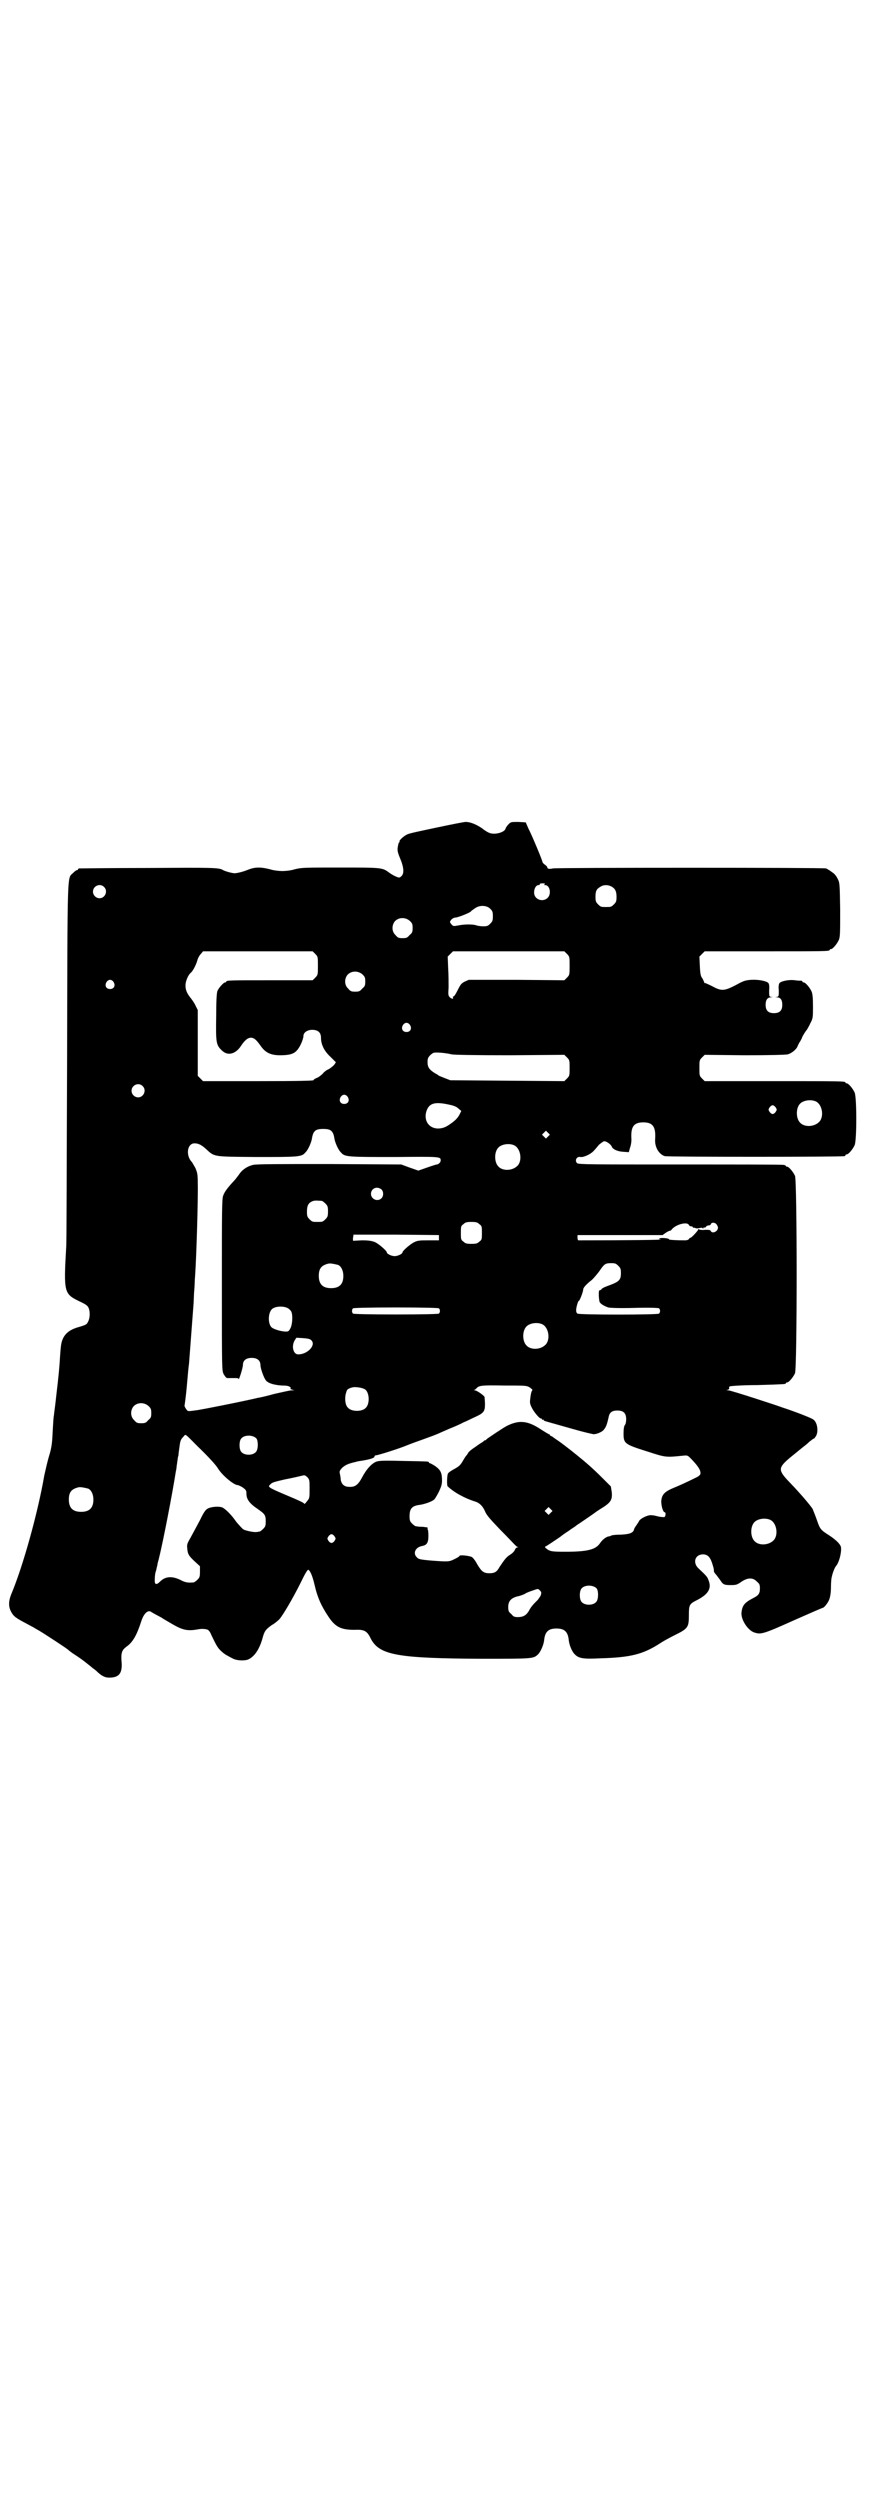 <?xml version="1.0" standalone="no"?>
<!DOCTYPE svg PUBLIC "-//W3C//DTD SVG 20010904//EN"
 "http://www.w3.org/TR/2001/REC-SVG-20010904/DTD/svg10.dtd">
<svg version="1.0" xmlns="http://www.w3.org/2000/svg"
 width="1000pt" height="2850pt" viewBox="0 0 1000 2850"
 preserveAspectRatio="xMidYMid meet">
<g transform="translate(0,2850) scale(0.5,-0.5)"
fill="#000000" stroke="none">
<path d="M995 3813 c-33 -7 -62 -13 -65 -15 -7 -2 -20 -14 -19 -16 1 -1 0 -2
-1 -3 -1 0 -2 -5 -3 -11 -1 -7 0 -12 5 -24 9 -21 10 -35 4 -41 -4 -4 -5 -5
-12 -2 -5 2 -12 6 -16 9 -16 12 -16 12 -112 12 -82 0 -88 0 -104 -4 -9 -3 -22
-4 -28 -4 -6 0 -19 1 -28 4 -24 6 -36 5 -53 -2 -10 -4 -23 -7 -28 -7 -6 0 -23
5 -26 7 -9 6 -23 6 -173 5 -84 0 -154 -1 -155 -1 -2 0 -3 -1 -3 -2 0 -1 -1 -2
-3 -2 -1 0 -5 -3 -8 -6 -14 -14 -13 18 -14 -431 -1 -224 -1 -414 -2 -422 -6
-104 -5 -107 30 -124 15 -7 19 -10 21 -15 4 -9 3 -24 -1 -31 -3 -7 -5 -8 -26
-14 -15 -5 -25 -12 -31 -24 -4 -9 -5 -12 -7 -41 -2 -32 -3 -41 -9 -93 -2 -20
-5 -39 -5 -42 -1 -3 -2 -21 -3 -39 -1 -26 -3 -36 -7 -50 -5 -16 -9 -35 -12
-48 -15 -87 -49 -208 -75 -270 -7 -17 -7 -30 0 -42 5 -9 10 -13 31 -24 9 -5
19 -10 22 -12 3 -2 9 -5 12 -7 7 -4 64 -41 65 -43 1 -1 7 -6 15 -11 8 -5 19
-13 24 -17 6 -5 13 -10 16 -13 3 -2 7 -5 8 -6 12 -12 20 -16 30 -16 23 0 31
10 28 39 -1 18 1 24 12 32 14 10 23 26 33 57 6 19 16 28 24 21 5 -3 7 -4 22
-12 4 -3 15 -9 25 -15 24 -14 35 -16 58 -12 9 2 19 1 23 -1 2 -1 6 -6 8 -12
12 -25 15 -30 23 -37 4 -4 11 -9 14 -10 3 -2 9 -5 13 -7 8 -4 24 -5 33 -2 15
6 27 24 34 50 4 15 7 19 21 29 6 3 14 10 17 13 8 9 30 46 49 84 9 19 15 29 17
29 4 -2 9 -12 14 -33 7 -31 16 -50 32 -74 16 -24 29 -30 59 -30 23 1 29 -2 38
-21 20 -37 62 -44 253 -45 117 0 117 0 128 10 6 6 13 22 14 33 2 19 10 26 28
26 18 0 26 -7 28 -26 1 -11 7 -26 13 -32 9 -10 19 -12 58 -10 71 2 99 9 140
36 6 4 21 12 33 18 28 14 30 17 30 45 0 22 1 25 17 33 28 14 36 28 27 48 -2 6
-6 10 -22 25 -14 13 -8 32 10 32 10 0 16 -5 21 -20 4 -13 4 -13 4 -18 0 -2 2
-5 4 -7 2 -2 6 -8 10 -13 7 -11 9 -12 25 -12 12 0 14 1 23 7 14 10 27 11 36 1
6 -5 7 -7 7 -16 0 -12 -4 -16 -16 -22 -19 -10 -24 -16 -26 -32 -2 -16 14 -41
29 -46 15 -5 20 -4 89 27 36 16 66 29 67 29 3 0 12 11 15 19 2 5 4 15 4 28 0
11 1 22 2 24 2 10 7 22 10 25 6 7 12 28 11 41 0 7 -11 18 -28 29 -19 12 -20
14 -27 34 -3 9 -8 21 -10 26 -6 9 -27 34 -52 60 -27 28 -27 33 0 56 10 8 22
18 27 22 5 4 13 10 18 15 5 4 9 7 10 7 1 0 3 3 5 6 6 11 3 32 -7 38 -6 4 -45
19 -70 27 -2 1 -29 10 -60 20 -31 10 -60 19 -63 19 -5 0 -5 1 -2 1 3 1 4 2 4
4 -1 1 0 3 1 4 2 1 30 3 63 3 64 2 65 2 65 4 0 1 1 2 3 2 4 0 14 12 18 21 5
12 5 438 0 450 -4 9 -14 21 -18 21 -2 0 -3 1 -3 2 0 0 -2 2 -5 2 -4 1 -110 1
-237 1 -203 0 -231 0 -234 3 -6 6 -1 16 8 14 7 -1 22 6 29 13 3 3 9 10 13 15
5 4 10 8 12 8 5 0 15 -7 17 -12 2 -6 12 -11 25 -12 l14 -1 3 11 c2 5 3 13 3
18 -2 29 5 39 27 39 22 0 29 -10 27 -39 -1 -18 9 -34 22 -38 6 -2 402 -2 410
0 1 0 2 1 2 2 0 1 1 2 3 2 4 0 14 12 18 21 5 11 5 109 0 120 -4 9 -14 21 -18
21 -2 0 -3 1 -3 2 0 3 -14 3 -166 3 l-155 0 -6 6 c-6 6 -6 7 -6 24 0 17 0 18
6 24 l6 6 91 -1 c59 0 93 1 98 2 9 2 21 12 23 19 1 2 3 7 6 11 2 4 4 7 4 8 0
2 8 15 11 18 1 2 5 8 8 15 6 11 6 14 6 38 0 20 -1 29 -3 34 -4 9 -14 21 -18
21 -2 0 -3 1 -3 2 0 1 -1 1 -2 2 -2 0 -9 0 -15 1 -14 2 -31 -2 -35 -6 -2 -2
-3 -8 -2 -17 0 -13 0 -14 -4 -15 -5 0 -5 0 0 -1 8 0 12 -6 12 -17 0 -13 -6
-19 -19 -19 -13 0 -19 6 -19 19 0 11 4 17 12 17 5 1 5 1 0 1 -4 1 -4 2 -4 15
1 9 0 15 -2 17 -4 4 -21 8 -39 7 -13 -1 -17 -2 -35 -12 -27 -14 -33 -14 -55
-2 -8 4 -15 7 -16 7 0 -1 -1 -1 -1 1 0 1 -2 5 -4 9 -4 5 -5 9 -6 28 l-1 22 6
6 6 6 137 0 c135 0 148 0 148 3 0 1 1 2 3 2 4 0 14 12 18 21 3 7 3 17 3 69 -1
61 -1 61 -6 71 -3 6 -8 12 -12 14 -4 3 -8 6 -9 6 -1 1 -3 2 -5 3 -5 2 -615 2
-623 0 -9 -2 -13 -1 -13 3 0 1 -3 4 -6 6 -3 2 -5 5 -5 6 0 3 -24 61 -32 76
l-6 14 -17 1 c-16 0 -17 0 -22 -5 -3 -3 -6 -7 -7 -10 -2 -9 -25 -15 -37 -10
-3 1 -10 5 -16 10 -13 9 -27 15 -38 15 -4 0 -34 -6 -67 -13z m247 -129 c-2 -2
-2 -2 1 -2 11 0 15 -20 6 -29 -11 -11 -31 -4 -31 12 0 10 5 17 10 17 2 0 4 1
3 2 -1 1 2 2 6 2 6 0 7 -1 5 -2z m-1005 -6 c10 -9 3 -26 -10 -26 -8 0 -15 7
-15 15 0 13 16 20 25 11z m1157 1 c9 -5 12 -11 12 -24 0 -10 -1 -12 -6 -17 -6
-6 -7 -6 -18 -6 -11 0 -12 0 -18 6 -5 5 -6 7 -6 17 0 13 2 18 11 23 7 5 17 5
25 1z m-276 -51 c5 -5 6 -7 6 -17 0 -10 -1 -12 -6 -17 -5 -5 -7 -6 -16 -6 -5
0 -12 1 -15 2 -8 3 -27 3 -42 0 -11 -2 -11 -2 -15 2 -5 6 -5 6 0 12 2 2 6 4 9
4 5 0 33 11 35 14 0 1 5 4 9 7 11 8 27 7 35 -1z m-183 -28 c5 -5 6 -7 6 -16 0
-9 -1 -11 -7 -16 -5 -6 -7 -7 -16 -7 -9 0 -11 1 -16 7 -9 8 -9 23 -1 32 9 9
24 9 34 0z m-216 -75 c6 -6 6 -7 6 -27 0 -20 0 -21 -6 -27 l-6 -6 -93 0 c-92
0 -104 0 -104 -3 0 -1 -1 -2 -3 -2 -3 0 -14 -12 -17 -19 -2 -4 -3 -25 -3 -60
-1 -60 0 -64 14 -77 13 -12 31 -7 43 12 8 12 15 18 22 18 7 0 12 -4 22 -18 11
-16 23 -22 45 -22 21 0 31 3 38 11 7 7 15 26 15 33 0 8 9 14 20 14 13 0 20 -6
20 -18 0 -15 7 -30 21 -43 l13 -13 -4 -6 c-3 -3 -9 -8 -13 -10 -5 -2 -11 -7
-13 -10 -3 -3 -8 -7 -12 -9 -5 -2 -9 -4 -9 -6 -2 -1 -31 -2 -127 -2 l-125 0
-6 6 -6 6 0 75 0 75 -5 10 c-2 5 -7 12 -10 16 -9 11 -13 19 -13 30 0 10 6 24
12 29 5 4 12 18 15 28 1 5 5 12 8 15 l5 6 125 0 125 0 6 -6z m574 0 c6 -6 6
-7 6 -27 0 -20 0 -21 -6 -27 l-6 -6 -109 1 -109 0 -9 -4 c-8 -4 -10 -7 -16
-19 -4 -8 -8 -15 -10 -15 -1 0 -2 -1 -1 -2 2 -4 -3 -4 -7 0 -4 4 -4 6 -3 23 0
10 0 30 -1 44 l-1 26 6 6 6 6 127 0 127 0 6 -6z m-466 -47 c5 -5 6 -7 6 -16 0
-9 -1 -11 -7 -16 -5 -6 -7 -7 -16 -7 -9 0 -11 1 -16 7 -9 8 -9 23 -1 32 9 9
24 9 34 0z m-568 -17 c5 -8 1 -16 -8 -16 -9 0 -13 8 -8 16 2 3 5 5 8 5 3 0 6
-2 8 -5z m676 -98 c5 -8 1 -16 -8 -16 -9 0 -13 8 -8 16 2 3 5 5 8 5 3 0 6 -2
8 -5z m95 -67 c6 -1 47 -2 133 -2 l124 1 6 -6 c6 -6 6 -7 6 -24 0 -17 0 -18
-6 -24 l-6 -6 -130 1 -130 1 -13 5 c-7 3 -13 5 -14 6 -1 1 -4 3 -8 5 -13 8
-17 14 -17 25 0 8 1 11 6 16 3 3 7 6 10 6 6 1 28 -1 39 -4z m-705 -72 c10 -9
3 -26 -10 -26 -8 0 -15 7 -15 15 0 13 16 20 25 11z m468 -25 c5 -8 1 -16 -8
-16 -9 0 -13 8 -8 16 2 3 5 5 8 5 3 0 6 -2 8 -5z m1067 -10 c16 -7 20 -37 7
-48 -12 -11 -34 -11 -43 0 -9 10 -9 32 0 42 7 8 24 11 36 6z m-834 -8 c10 -2
16 -5 20 -9 l6 -5 -4 -8 c-3 -6 -8 -12 -16 -18 -15 -11 -20 -13 -31 -14 -21
-1 -35 16 -29 38 6 20 19 24 54 16z m743 -6 c3 -5 3 -5 0 -10 -2 -3 -5 -5 -7
-5 -2 0 -5 2 -7 5 -3 5 -3 5 0 10 2 3 5 5 7 5 2 0 5 -2 7 -5z m-1014 -53 c4
-4 6 -7 8 -20 2 -9 9 -25 15 -30 8 -10 17 -10 123 -10 104 1 104 1 104 -8 0
-4 -5 -9 -9 -9 -1 0 -11 -3 -22 -7 l-20 -7 -20 7 -19 7 -164 1 c-115 0 -167 0
-174 -2 -13 -3 -25 -11 -32 -22 -3 -4 -8 -11 -12 -15 -13 -14 -21 -24 -24 -33
-3 -7 -3 -36 -3 -203 0 -195 0 -195 4 -204 3 -5 6 -9 8 -9 2 0 8 0 15 0 8 0
11 0 11 -2 0 -6 10 25 10 32 0 10 7 16 20 16 13 0 20 -6 20 -17 0 -7 8 -30 13
-35 5 -6 19 -10 36 -11 11 0 16 -1 19 -4 2 -2 2 -3 0 -3 -2 0 0 -1 3 -2 l6 -2
-6 0 c-4 0 -21 -4 -39 -8 -18 -5 -35 -9 -38 -9 -3 -1 -17 -4 -31 -7 -23 -5
-88 -18 -106 -21 -24 -3 -22 -4 -27 3 -2 3 -4 7 -3 8 0 0 3 20 5 43 2 23 4 46
5 51 1 12 8 107 10 132 1 10 1 27 2 36 1 9 1 25 2 34 3 43 7 179 6 211 0 19
-1 23 -5 33 -3 6 -7 12 -8 14 -14 14 -12 40 3 43 9 1 17 -2 28 -12 21 -19 14
-18 114 -19 96 0 105 0 113 10 6 5 13 21 15 30 2 13 4 16 8 20 4 3 9 4 18 4 9
0 14 -1 18 -4z m495 -13 l-5 -5 -4 4 -5 5 4 4 5 5 4 -4 5 -5 -4 -4z m-78 -20
c16 -7 20 -37 7 -48 -12 -11 -34 -11 -43 0 -9 10 -9 32 0 42 7 8 24 11 36 6z
m-302 -101 c5 -5 5 -15 0 -20 -9 -9 -24 -2 -24 10 0 8 6 14 14 14 3 0 8 -2 10
-4z m-136 -26 c1 0 5 -3 8 -6 5 -5 6 -7 6 -18 0 -11 -1 -13 -6 -18 -6 -6 -7
-6 -18 -6 -11 0 -12 0 -18 6 -5 5 -6 7 -6 17 0 14 3 20 12 24 5 2 8 2 22 1z
m359 -53 c6 -4 6 -6 6 -20 0 -14 0 -16 -6 -20 -4 -4 -7 -5 -18 -5 -11 0 -14 1
-18 5 -6 4 -6 6 -6 20 0 14 0 16 6 20 4 4 7 5 18 5 11 0 14 -1 18 -5z m478 -2
c1 -2 3 -3 5 -3 2 0 4 -1 4 -2 0 -1 1 -2 2 -1 0 0 2 0 4 -1 1 -1 5 -1 9 0 5 1
7 1 8 -1 0 -1 1 -1 1 1 0 1 1 2 2 1 1 0 3 0 4 2 1 2 4 3 6 3 2 0 5 1 5 3 2 5
11 4 14 -2 3 -5 3 -6 1 -11 -4 -6 -12 -8 -15 -3 -1 3 -4 3 -13 3 -6 -1 -12 0
-14 1 -2 1 -2 1 -2 0 2 -1 -15 -19 -17 -19 -1 0 -3 -1 -4 -3 -1 -2 -5 -3 -9
-3 -18 0 -36 1 -36 2 0 3 -16 4 -20 3 -5 -2 -5 -2 1 -3 5 -1 -77 -2 -188 -2
-1 0 -2 3 -2 6 l0 6 97 0 97 0 7 5 c4 3 9 5 10 5 1 0 3 1 4 3 10 12 36 18 39
10z m-570 -29 l0 -6 -23 0 c-19 0 -25 0 -33 -4 -9 -4 -27 -20 -27 -23 0 -4
-11 -9 -18 -9 -7 0 -18 5 -18 9 0 3 -18 19 -27 23 -8 3 -14 4 -30 4 l-20 -1 0
7 c1 3 1 6 1 7 0 0 44 0 97 0 l98 -1 0 -6z m-230 -62 c7 -3 12 -13 12 -25 0
-19 -9 -28 -28 -28 -19 0 -28 9 -28 28 0 17 6 24 22 28 5 1 14 -1 22 -3z m639
-2 c5 -5 6 -7 6 -17 0 -15 -4 -19 -25 -27 -9 -3 -18 -7 -19 -9 -1 -2 -4 -3 -5
-3 -2 0 -2 -15 0 -25 1 -5 9 -10 20 -14 4 -1 25 -2 60 -1 35 1 55 0 56 -1 3
-3 3 -9 0 -12 -2 -3 -183 -3 -186 0 -2 1 -3 4 -3 6 -1 5 4 23 6 23 2 0 10 21
10 26 0 4 7 12 20 22 4 4 12 13 17 20 11 16 13 18 27 18 9 0 11 -1 16 -6z
m-753 -97 c3 -2 6 -5 7 -7 4 -7 3 -28 -1 -37 -4 -8 -5 -9 -11 -9 -10 0 -28 5
-33 10 -8 8 -8 32 1 41 7 7 27 8 37 2z m344 0 c3 -3 3 -9 0 -12 -1 -1 -36 -2
-98 -2 -62 0 -97 1 -98 2 -3 3 -3 9 0 12 1 1 36 2 98 2 62 0 97 -1 98 -2z
m235 -36 c16 -7 20 -37 7 -48 -12 -11 -34 -11 -43 0 -9 10 -9 32 0 42 7 8 24
11 36 6z m-525 -38 c9 -11 -10 -31 -31 -31 -11 0 -16 18 -8 32 l4 6 16 -1 c12
-1 16 -2 19 -6z m498 -107 c4 -3 6 -5 5 -6 -2 -1 -4 -10 -5 -21 -1 -7 0 -11 3
-17 5 -11 18 -26 21 -26 2 0 3 -1 3 -2 0 -1 1 -2 2 -1 1 1 2 0 2 -1 0 -2 3 -2
66 -20 24 -7 46 -12 48 -12 7 0 18 5 22 9 6 7 8 12 12 30 2 11 8 15 20 15 14
0 20 -6 20 -20 0 -5 -1 -11 -3 -13 -2 -3 -3 -9 -3 -19 0 -23 2 -25 53 -41 43
-14 43 -14 82 -10 10 1 11 1 17 -5 14 -14 22 -25 23 -31 1 -6 1 -7 -6 -12 -10
-5 -32 -16 -54 -25 -22 -9 -28 -16 -29 -31 0 -11 4 -25 8 -25 3 0 2 -10 -1
-11 -2 0 -9 0 -16 2 -7 2 -15 3 -19 2 -9 -2 -22 -9 -23 -14 -1 -1 -3 -5 -6 -9
-2 -3 -5 -7 -5 -9 -2 -8 -10 -11 -30 -12 -11 0 -20 -1 -22 -2 -1 -1 -4 -2 -6
-2 -6 -1 -15 -8 -20 -16 -10 -14 -28 -19 -79 -19 -33 0 -36 1 -45 9 -2 2 -1 3
2 4 2 1 26 17 33 22 1 1 9 7 17 12 8 6 15 10 16 11 1 1 5 4 10 7 22 15 35 24
36 25 1 1 6 4 12 8 23 14 27 20 25 39 l-2 12 -19 19 c-22 22 -37 35 -58 52 -5
4 -9 7 -10 8 -1 1 -9 7 -18 14 -9 7 -19 14 -21 15 -2 2 -6 4 -8 6 -3 1 -5 2
-5 3 0 1 -1 2 -2 2 -1 0 -9 5 -17 10 -31 21 -51 23 -79 9 -8 -4 -42 -27 -46
-30 -1 -2 -3 -3 -4 -3 -1 0 -3 -1 -4 -3 -2 -1 -10 -6 -18 -12 -8 -5 -15 -11
-16 -13 -1 -2 -3 -5 -4 -6 -2 -2 -5 -7 -8 -12 -6 -11 -10 -14 -23 -21 -7 -4
-11 -7 -12 -10 -2 -9 -2 -27 0 -28 16 -15 41 -28 64 -35 9 -3 17 -11 22 -24 4
-8 12 -17 34 -40 16 -16 30 -31 32 -33 2 -2 5 -5 7 -6 3 0 2 -1 0 -1 -2 0 -5
-3 -6 -6 -1 -3 -6 -8 -11 -11 -8 -5 -12 -10 -24 -28 -6 -11 -11 -14 -23 -14
-13 0 -18 4 -28 21 -4 8 -10 15 -12 16 -6 3 -26 5 -28 3 0 -2 -6 -5 -12 -8
-12 -6 -14 -6 -54 -3 -22 2 -28 3 -31 7 -10 9 -4 23 11 26 12 2 15 8 15 24 0
7 -1 13 -1 13 -1 0 -1 1 -1 3 1 2 0 3 -5 3 -4 1 -9 1 -12 1 -3 0 -7 1 -9 1 -2
0 -6 3 -9 6 -5 5 -6 7 -6 17 0 18 6 24 24 26 12 2 29 8 33 13 1 1 6 9 10 17 5
11 7 16 7 25 0 18 -3 24 -15 33 -6 4 -12 7 -13 7 -1 0 -2 1 -2 2 0 2 -2 2 -57
3 -37 1 -54 1 -61 -1 -11 -3 -24 -17 -34 -36 -9 -17 -16 -23 -30 -22 -11 0
-17 6 -19 16 0 4 -1 10 -2 14 -1 5 -1 7 6 14 7 6 13 9 31 13 2 1 9 2 16 3 17
3 26 6 26 9 0 2 2 3 4 3 4 0 52 15 71 23 7 3 24 9 38 14 14 5 30 11 34 13 4 2
16 7 25 11 10 4 24 10 31 14 8 3 19 9 26 12 20 9 23 13 23 29 0 8 -1 15 -1 17
-2 4 -18 15 -22 15 -3 0 -3 1 -1 1 2 1 3 2 4 3 6 7 10 8 63 7 52 0 52 0 60 -5z
m-387 0 c5 -1 10 -3 12 -5 9 -9 9 -33 0 -41 -8 -9 -32 -9 -40 0 -6 5 -8 17 -6
30 3 11 3 12 10 15 8 3 12 3 24 1z m-483 -42 c5 -5 6 -7 6 -16 0 -9 -1 -11 -7
-16 -5 -6 -7 -7 -16 -7 -9 0 -11 1 -16 7 -9 8 -9 23 -1 32 9 9 24 9 34 0z
m112 -92 c25 -24 42 -43 46 -50 9 -15 36 -38 45 -38 1 0 6 -2 11 -5 8 -6 9 -7
9 -15 0 -12 7 -22 25 -34 17 -12 19 -14 19 -29 0 -10 -1 -12 -6 -17 -3 -3 -7
-6 -8 -6 -2 0 -5 -1 -7 -1 -6 -1 -25 3 -30 6 -3 2 -10 10 -16 17 -11 16 -24
29 -32 33 -7 3 -26 2 -34 -3 -4 -2 -9 -9 -17 -26 -7 -13 -16 -30 -21 -39 -8
-14 -9 -16 -8 -25 1 -13 3 -17 17 -30 l12 -11 0 -13 c0 -11 -1 -13 -6 -18 -3
-3 -7 -6 -9 -6 -13 -1 -19 0 -30 6 -19 9 -34 8 -46 -4 -9 -9 -13 -7 -12 6 0 6
1 15 3 19 1 4 2 10 3 13 0 3 2 9 3 13 10 40 31 149 39 200 1 4 2 11 2 14 1 3
1 9 2 12 0 3 1 8 2 11 0 3 1 10 2 17 2 16 3 19 9 25 6 7 2 9 33 -22z m134 18
c4 -6 4 -24 -1 -30 -7 -9 -27 -9 -34 0 -5 6 -5 24 0 30 7 9 27 9 35 0z m121
-115 c0 -20 0 -21 -6 -28 -3 -4 -6 -7 -6 -6 0 2 -5 5 -48 23 -35 15 -36 16
-29 22 3 4 11 6 33 11 16 3 33 7 37 8 8 2 8 2 14 -3 5 -6 5 -7 5 -27z m-505 1
c7 -3 12 -13 12 -25 0 -19 -9 -28 -28 -28 -19 0 -28 9 -28 28 0 17 6 24 22 28
5 1 14 -1 22 -3z m1055 -55 l-5 -5 -4 4 -5 5 4 4 5 5 4 -4 5 -5 -4 -4z m500
-16 c16 -7 20 -37 7 -48 -12 -11 -34 -11 -43 0 -9 10 -9 32 0 42 7 8 24 11 36
6z m-993 -38 c3 -5 3 -5 0 -10 -2 -3 -5 -5 -7 -5 -2 0 -5 2 -7 5 -3 5 -3 5 0
10 2 3 5 5 7 5 2 0 5 -2 7 -5z m598 -119 c4 -6 4 -24 -1 -30 -7 -9 -27 -9 -34
0 -5 6 -5 24 0 30 7 9 27 9 35 0z m-128 -16 c-2 -3 -6 -10 -10 -13 -8 -8 -13
-14 -17 -22 -6 -10 -13 -14 -25 -14 -8 0 -10 1 -15 7 -6 5 -7 7 -7 16 0 13 6
20 20 24 6 1 14 4 18 6 4 3 13 6 19 8 11 4 11 4 15 0 4 -4 4 -5 2 -12z"/>
</g>
</svg>
